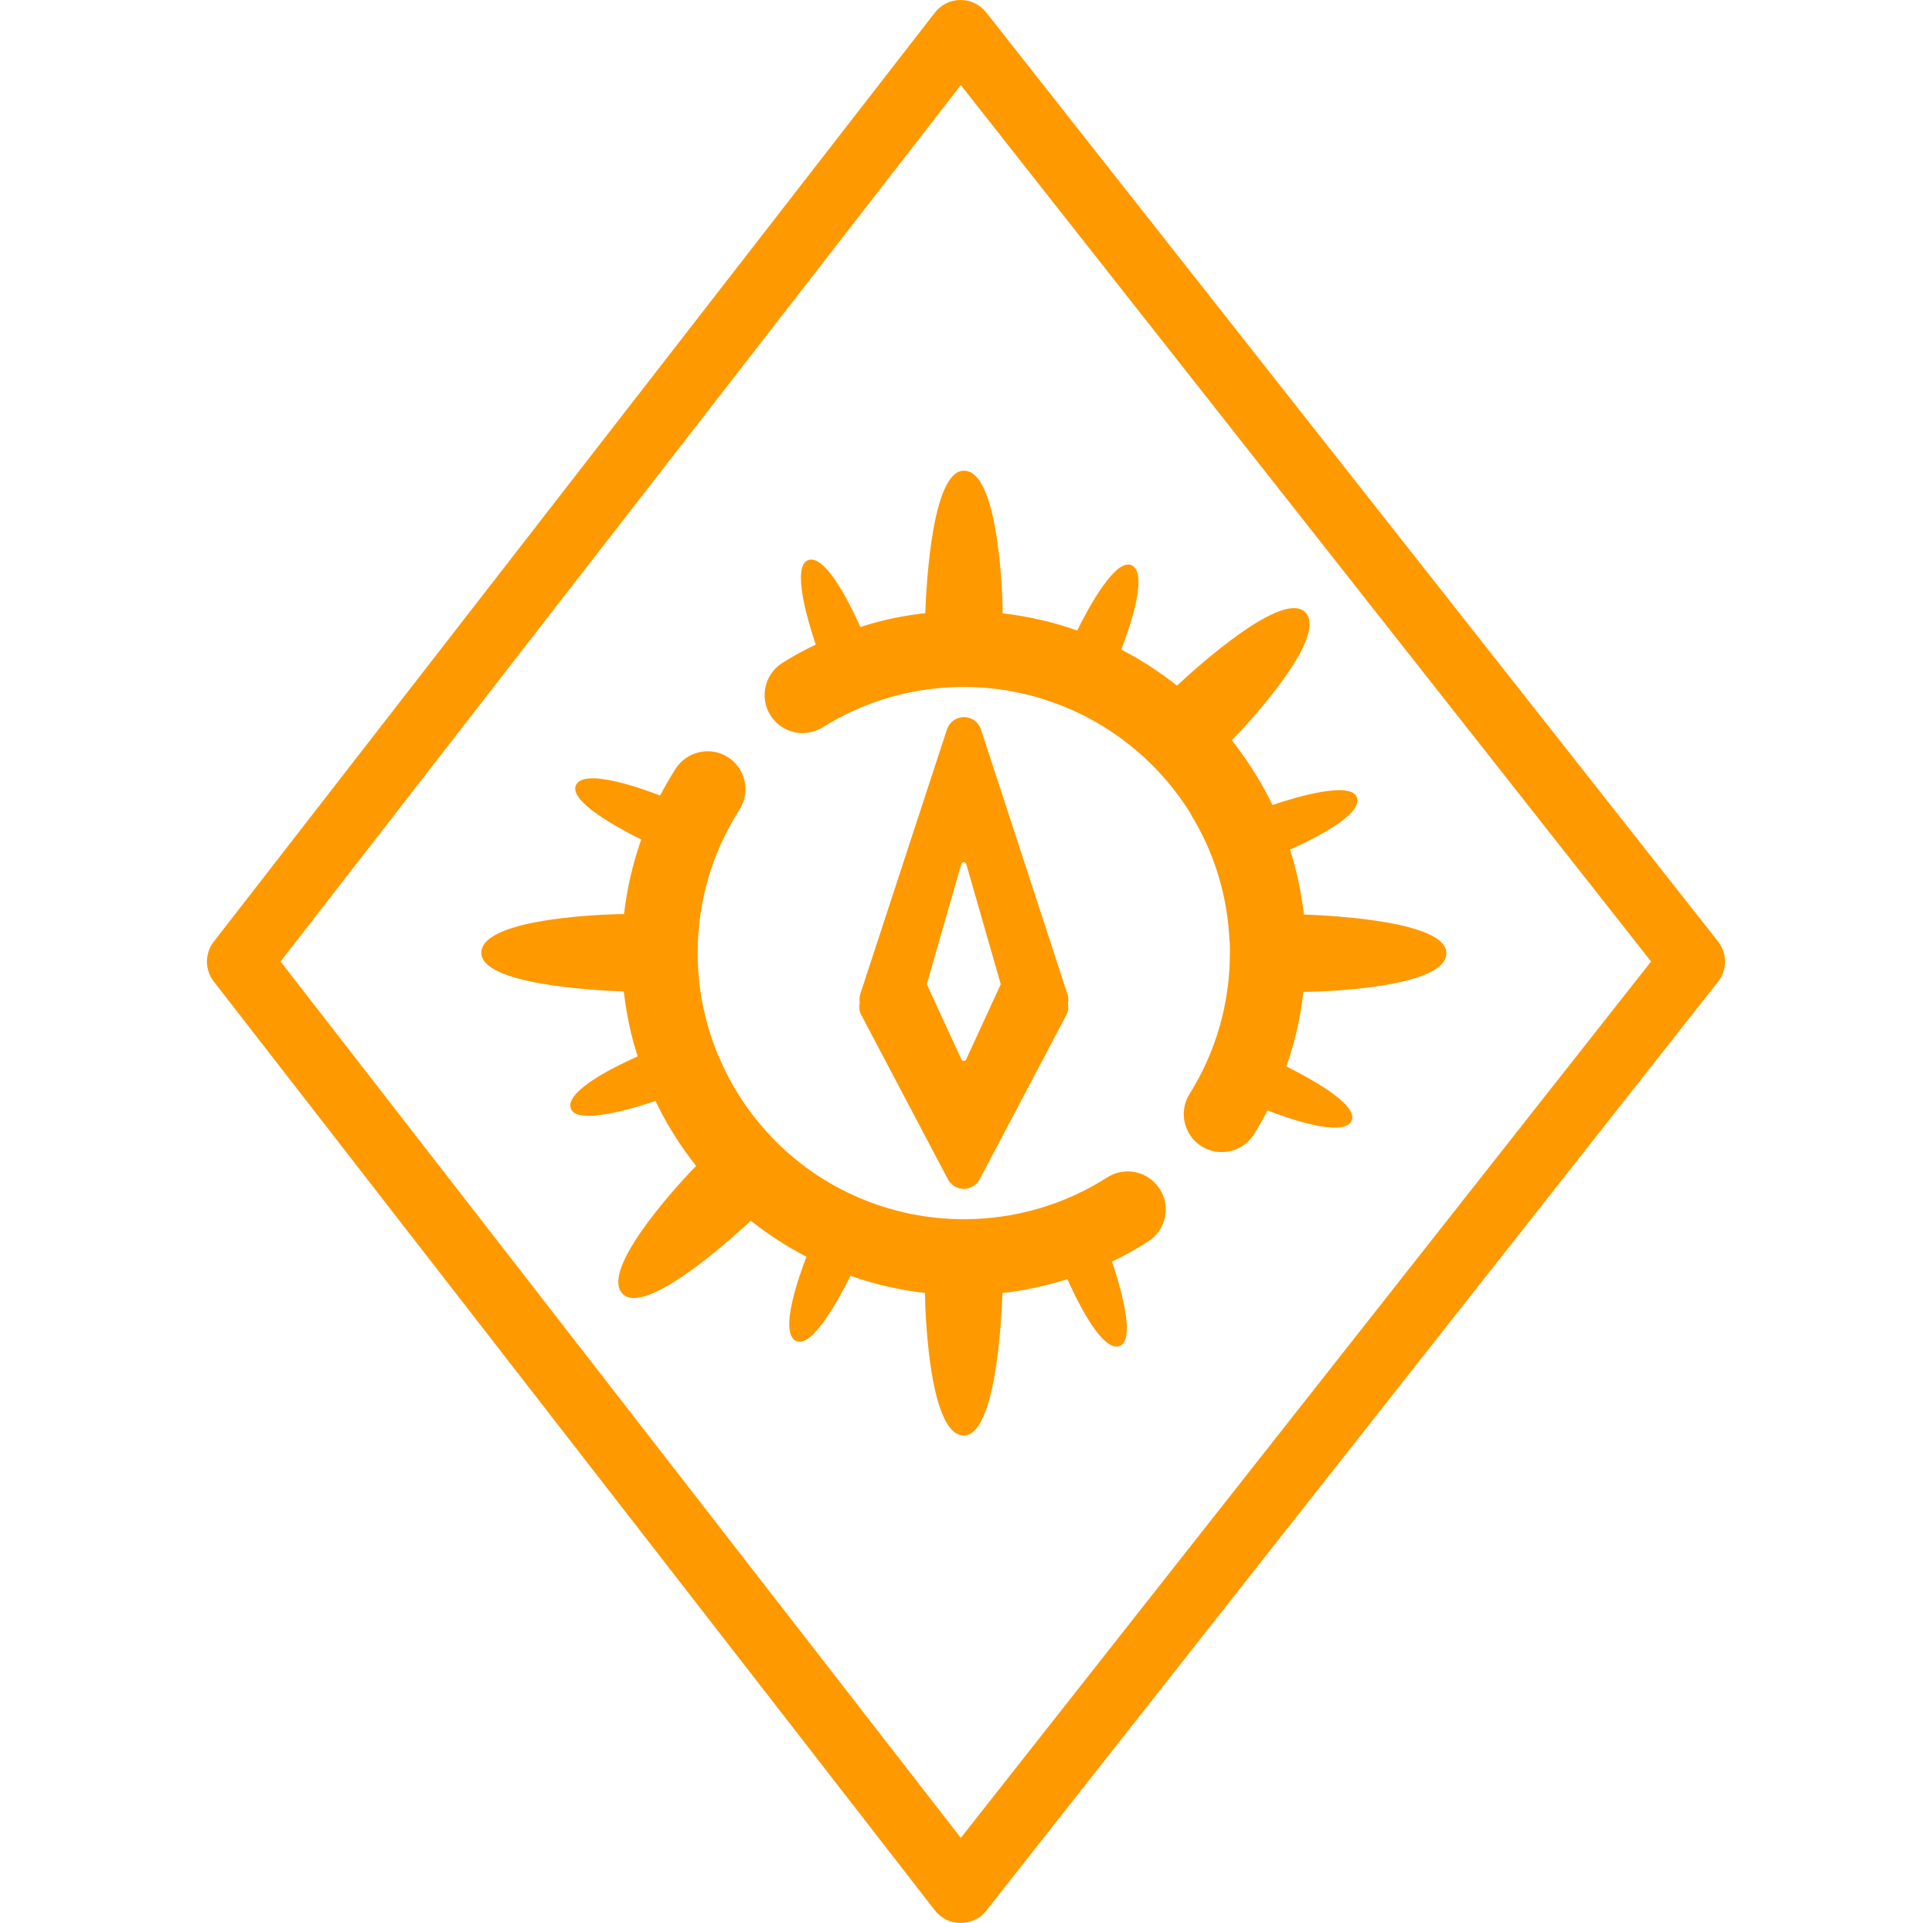 <?xml version="1.0" encoding="utf-8"?>
<!-- Generator: Adobe Illustrator 25.4.1, SVG Export Plug-In . SVG Version: 6.00 Build 0)  -->
<svg version="1.1" id="Layer_1" xmlns="http://www.w3.org/2000/svg" xmlns:xlink="http://www.w3.org/1999/xlink" x="0px" y="0px"
	 viewBox="0 0 1044 1039.4" style="enable-background:new 0 0 1044 1039.4;" xml:space="preserve">
<style type="text/css">
	.st0{fill:#FF9900;}
	.st1{fill:#FFFFFF;}
	.st2{fill:#2D251E;}
	.st3{clip-path:url(#SVGID_00000093174098701856239870000001769568831527820717_);}
	.st4{clip-path:url(#SVGID_00000048468997685988851100000008686150655208567446_);}
	.st5{clip-path:url(#SVGID_00000009557354182175570570000011570229022483322540_);}
	.st6{clip-path:url(#SVGID_00000164477036721660253810000007346472926818394264_);}
	.st7{opacity:0.4;fill:#FF9900;}
</style>
<g>
	<g>
		<path class="st0" d="M598.3,636.4c-23.1,14.8-49.9,22.6-77.5,22.6c-39.4,0-76.8-16.1-103.8-44.3c0,0,0-0.1,0-0.1
			c-12.2-12.7-22.1-27.7-28.9-44.3c0,0-0.1,0.1-0.1,0.1c-0.3-0.7-0.6-1.4-0.8-2.1c-6.7-16.9-10.2-34.8-10.2-53.2
			c0-27.6,7.8-54.4,22.6-77.5c6.1-9.5,3.3-22.2-6.2-28.3c-9.5-6.1-22.2-3.3-28.3,6.2c-3,4.7-5.8,9.6-8.4,14.5
			c-9-3.5-41.3-15.3-45.5-5.5c-3.8,8.7,22.9,23.1,35.3,29.3c-4.6,13-7.7,26.5-9.3,40.3h-2.6c0,0-74.5,1.1-74.5,20.9
			c0,17,60.2,20.3,77,20.9c1.3,11.9,3.8,23.7,7.5,35.1c-8.9,3.9-40,18.4-36.1,28.3c3.5,8.8,32.5,0.2,45.7-4.2
			c6,12.5,13.3,24.2,22,35.1l-1.8,1.8c0,0-51.9,53.5-37.9,67.4c12,12,57-28.2,69.2-39.6c9.4,7.5,19.5,14,30.1,19.5
			c-3.5,9-15.3,41.3-5.5,45.6c8.7,3.8,23.1-22.9,29.3-35.3c13,4.6,26.5,7.7,40.3,9.3v2.5c0,0,1.1,74.5,20.9,74.5
			c17,0,20.3-60.2,20.9-77c11.9-1.3,23.7-3.9,35.1-7.5c3.9,8.8,18.4,40,28.3,36.1c8.8-3.5,0.2-32.5-4.2-45.6
			c6.7-3.2,13.3-6.8,19.6-10.9c9.5-6.1,12.3-18.8,6.2-28.3C620.5,633,607.8,630.3,598.3,636.4"/>
	</g>
</g>
<g>
	<g>
		<path class="st0" d="M707.1,536.1c0,0,74.5-1.1,74.5-20.9c0-17-60.3-20.3-77-20.9c-1.4-11.9-3.9-23.7-7.5-35.1
			c8.8-3.9,40-18.4,36.1-28.3c-3.5-8.8-32.5-0.2-45.6,4.2c-1.7-3.5-3.5-7-5.4-10.3c0,0,0,0,0,0c-4.9-8.7-10.5-17-16.6-24.7l1.8-1.8
			c0,0,51.8-53.4,37.9-67.4c-12-12-57.1,28.3-69.3,39.7c-9.4-7.5-19.5-14-30.1-19.5c3.5-8.9,15.3-41.4,5.5-45.6
			c-8.7-3.8-23.2,22.9-29.3,35.3c-12.9-4.6-26.5-7.7-40.3-9.3v-2.6c0,0-1.1-74.5-20.9-74.5c-17,0-20.3,60.2-20.9,77
			c-11.9,1.3-23.7,3.8-35.1,7.5c-3.9-8.8-18.4-40-28.3-36.1c-8.8,3.5-0.2,32.5,4.2,45.6c-6.2,3-12.2,6.2-18,9.9
			c-9.6,6-12.5,18.7-6.5,28.3c6,9.6,18.7,12.5,28.3,6.5c22.8-14.3,49.2-21.8,76.2-21.8c50.2,0,96.8,26.3,122.9,69c0,0.1,0,0.1,0,0.2
			c12.3,20.1,19.7,43.5,20.7,68.6c0-0.1,0.1-0.1,0.1-0.2c0.1,2.1,0.1,4.1,0.1,6.2c0,27.1-7.5,53.4-21.8,76.2
			c-6,9.6-3.1,22.3,6.5,28.3c3.4,2.1,7.1,3.1,10.9,3.1c6.8,0,13.5-3.4,17.4-9.6c2.6-4.2,5.1-8.5,7.3-12.9c9,3.5,41.3,15.3,45.5,5.5
			c3.8-8.7-22.9-23.1-35.3-29.3c4.6-13,7.7-26.5,9.2-40.3H707.1z"/>
	</g>
</g>
<g>
	<g>
		<path class="st0" d="M465.2,548.2L512,637c1.6,3.4,5,5.6,8.8,5.6c3.8,0,7.2-2.2,8.8-5.6l46.8-88.7c0.9-1.9,1.1-4,0.7-6
			c0.4-1.7,0.3-3.6-0.4-5.3L530,394c-1.4-3.8-5-6.4-9.1-6.4c-4.1,0-7.7,2.6-9.1,6.4l-46.8,142.9c-0.6,1.7-0.7,3.5-0.4,5.3
			C464.1,544.2,464.3,546.3,465.2,548.2 M540.6,532.4l-18.5,40.2c-0.2,0.5-0.7,0.8-1.3,0.8c-0.6,0-1.1-0.3-1.3-0.8L501,532.4
			c-0.2-0.3-0.2-0.7,0-1.1l18.5-64.4c0.2-0.6,0.7-0.9,1.3-0.9c0.6,0,1.1,0.4,1.3,0.9l18.5,64.4C540.8,531.7,540.8,532.1,540.6,532.4
			"/>
	</g>
</g>
<g>
	<g>
		<path class="st0" d="M519.1,1039.4C519.1,1039.4,519,1039.4,519.1,1039.4c-5.5,0-10.6-2.5-13.9-6.8L115.5,530.5
			c-4.9-6.3-4.9-15.2,0-21.5L505.2,6.8C508.5,2.5,513.6,0,519,0c0,0,0,0,0.1,0c5.4,0,10.5,2.5,13.8,6.7l395.5,502.2
			c5,6.4,5,15.4,0,21.7l-395.5,502.2C529.6,1037,524.5,1039.4,519.1,1039.4z M151.6,519.7l367.6,473.7l373-473.7l-373-473.7
			L151.6,519.7z"/>
	</g>
</g>
</svg>
